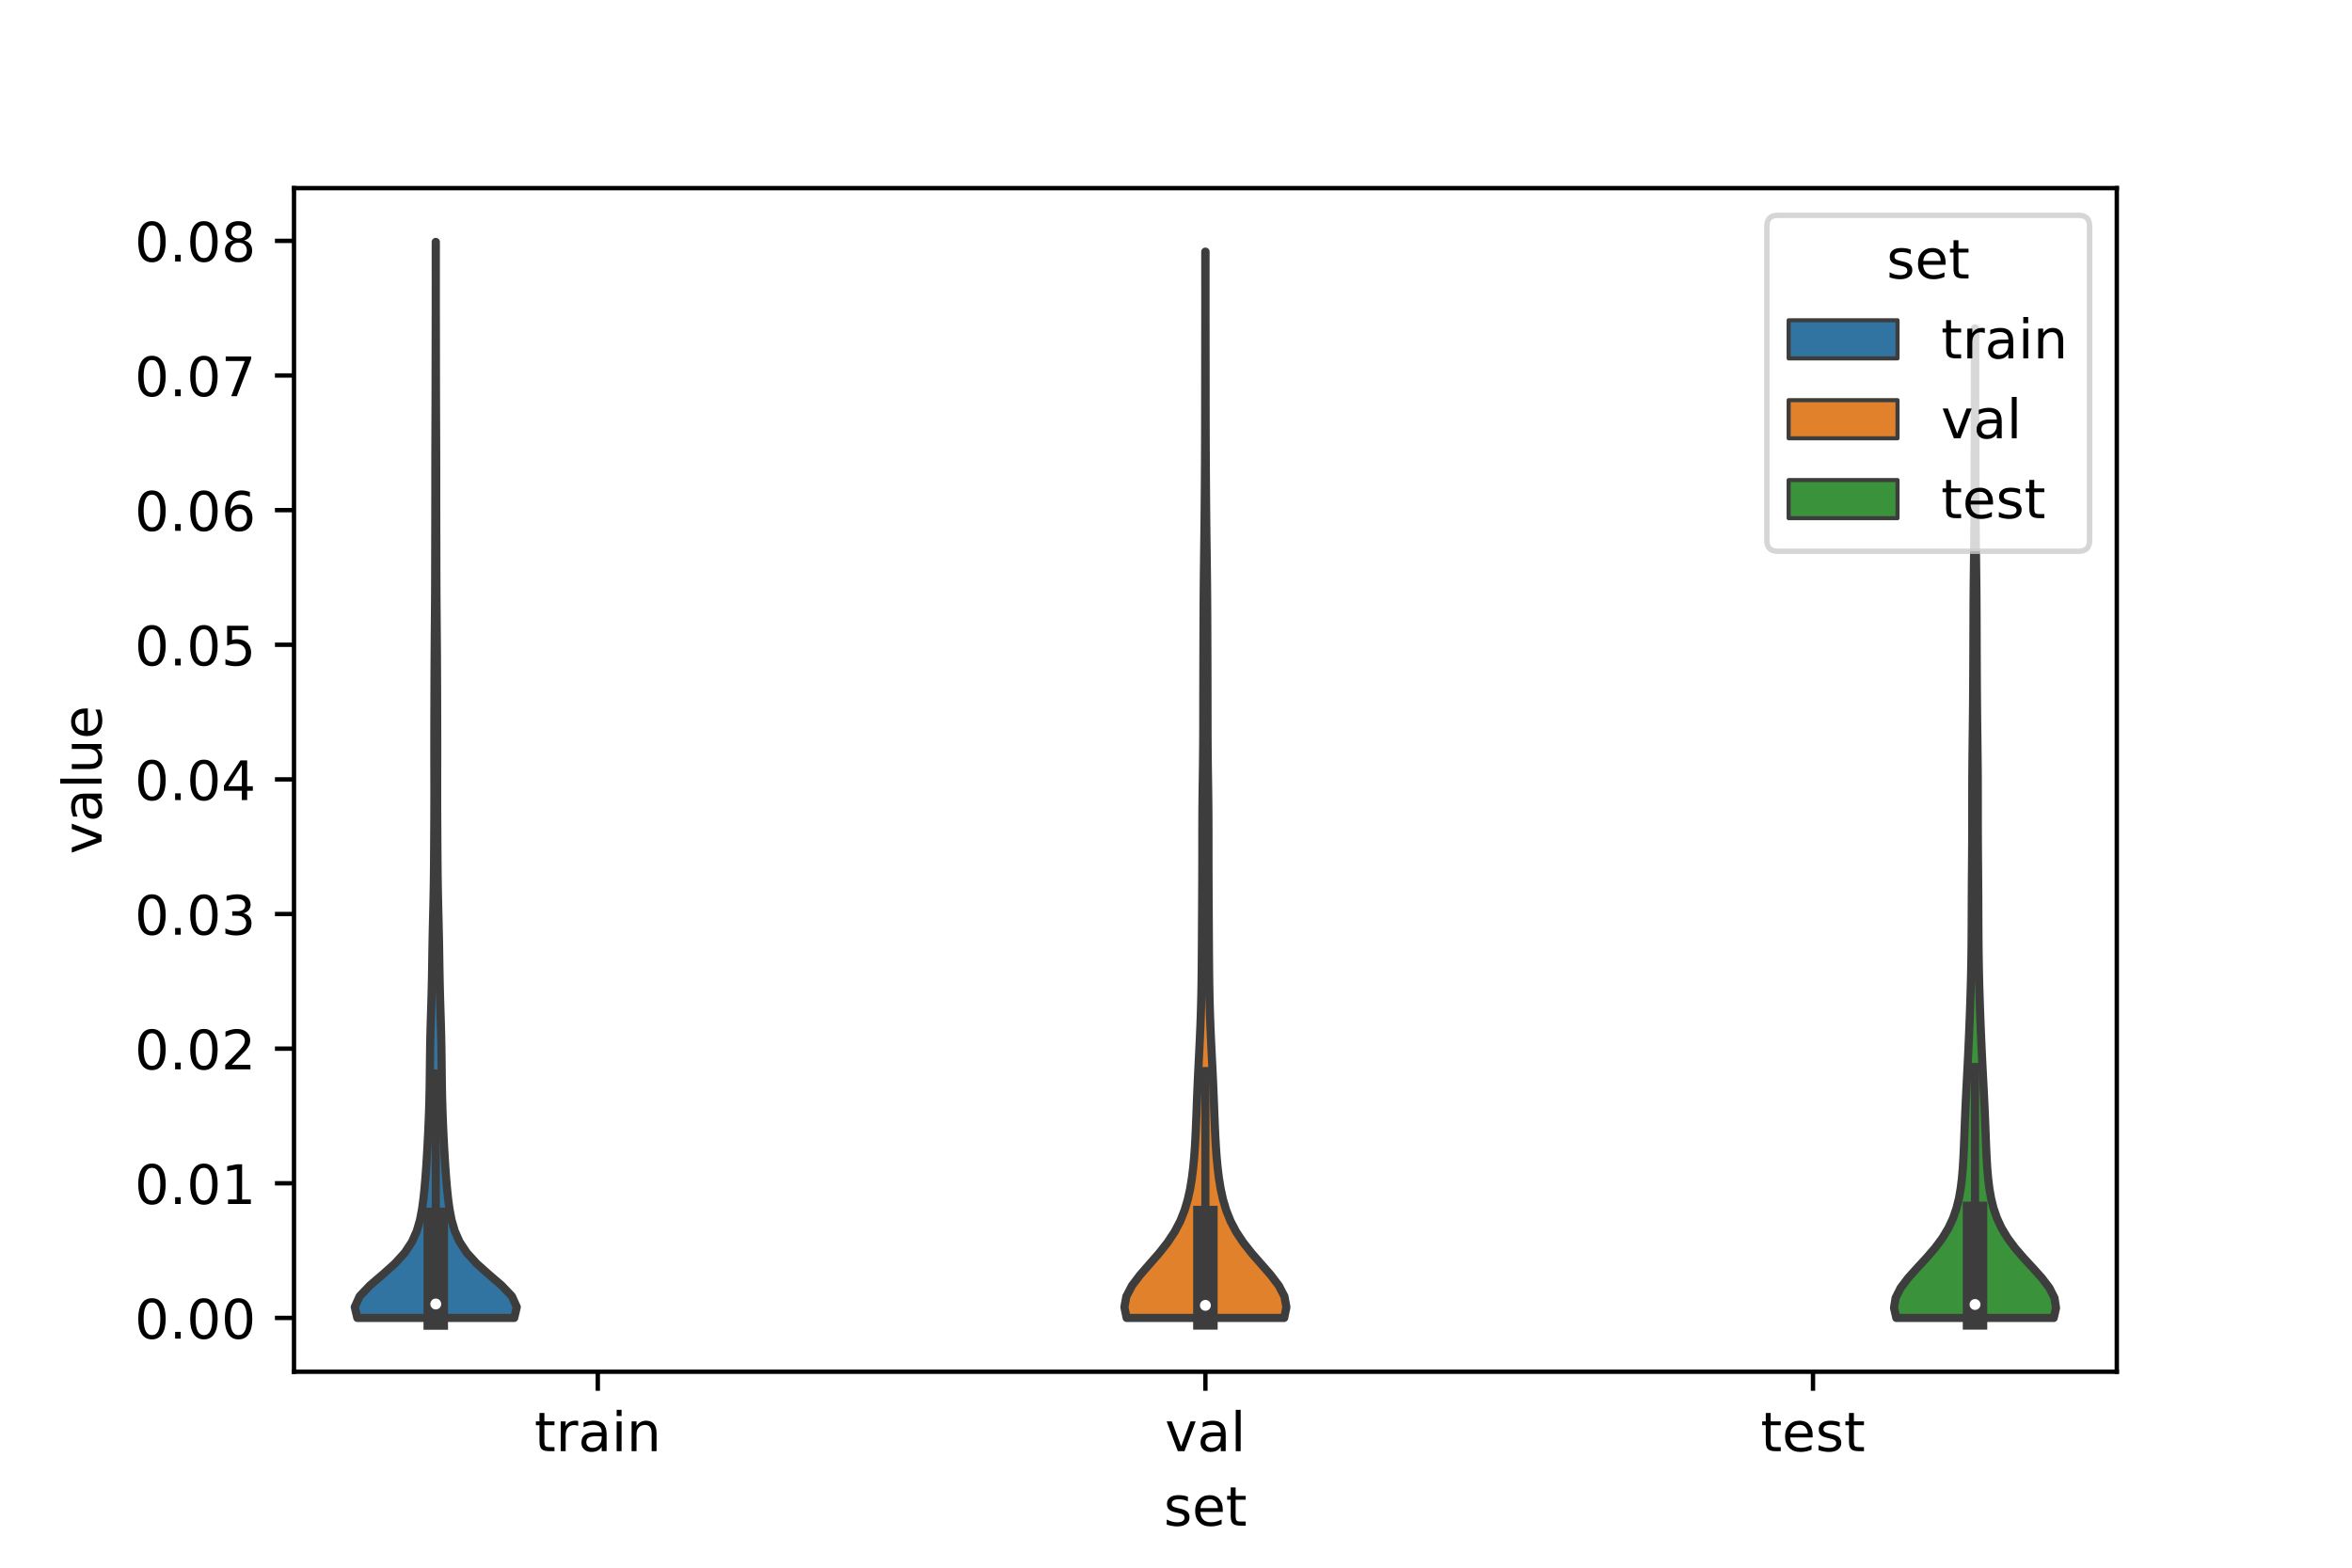 <?xml version="1.0" encoding="utf-8" standalone="no"?>
<!DOCTYPE svg PUBLIC "-//W3C//DTD SVG 1.1//EN"
  "http://www.w3.org/Graphics/SVG/1.1/DTD/svg11.dtd">
<!-- Created with matplotlib (https://matplotlib.org/) -->
<svg height="288pt" version="1.1" viewBox="0 0 432 288" width="432pt" xmlns="http://www.w3.org/2000/svg" xmlns:xlink="http://www.w3.org/1999/xlink">
 <defs>
  <style type="text/css">*{stroke-linecap:butt;stroke-linejoin:round;}</style>
 </defs>
 <g id="figure_1">
  <g id="patch_1">
   <path d="M 0 288 
L 432 288 
L 432 0 
L 0 0 
z
" style="fill:#ffffff;"/>
  </g>
  <g id="axes_1">
   <g id="patch_2">
    <path d="M 54 252 
L 388.8 252 
L 388.8 34.56 
L 54 34.56 
z
" style="fill:#ffffff;"/>
   </g>
   <g id="PolyCollection_1">
    <defs>
     <path d="M 94.444 -45.884 
L 65.636 -45.884 
L 65.16 -47.88 
L 66.063 -49.877 
L 67.97 -51.874 
L 70.302 -53.87 
L 72.532 -55.867 
L 74.349 -57.864 
L 75.668 -59.86 
L 76.555 -61.857 
L 77.134 -63.854 
L 77.517 -65.851 
L 77.786 -67.847 
L 77.991 -69.844 
L 78.157 -71.841 
L 78.3 -73.837 
L 78.425 -75.834 
L 78.538 -77.831 
L 78.639 -79.827 
L 78.729 -81.824 
L 78.804 -83.821 
L 78.863 -85.818 
L 78.906 -87.814 
L 78.936 -89.811 
L 78.958 -91.808 
L 78.981 -93.804 
L 79.01 -95.801 
L 79.051 -97.798 
L 79.103 -99.794 
L 79.163 -101.791 
L 79.225 -103.788 
L 79.282 -105.784 
L 79.328 -107.781 
L 79.365 -109.778 
L 79.395 -111.775 
L 79.426 -113.771 
L 79.462 -115.768 
L 79.506 -117.765 
L 79.553 -119.761 
L 79.601 -121.758 
L 79.644 -123.755 
L 79.679 -125.751 
L 79.705 -127.748 
L 79.724 -129.745 
L 79.738 -131.741 
L 79.75 -133.738 
L 79.762 -135.735 
L 79.773 -137.732 
L 79.781 -139.728 
L 79.785 -141.725 
L 79.784 -143.722 
L 79.781 -145.718 
L 79.777 -147.715 
L 79.775 -149.712 
L 79.776 -151.708 
L 79.779 -153.705 
L 79.783 -155.702 
L 79.789 -157.699 
L 79.795 -159.695 
L 79.802 -161.692 
L 79.81 -163.689 
L 79.819 -165.685 
L 79.83 -167.682 
L 79.843 -169.679 
L 79.859 -171.675 
L 79.876 -173.672 
L 79.893 -175.669 
L 79.908 -177.665 
L 79.919 -179.662 
L 79.927 -181.659 
L 79.931 -183.656 
L 79.935 -185.652 
L 79.94 -187.649 
L 79.945 -189.646 
L 79.951 -191.642 
L 79.955 -193.639 
L 79.958 -195.636 
L 79.959 -197.632 
L 79.959 -199.629 
L 79.96 -201.626 
L 79.963 -203.622 
L 79.969 -205.619 
L 79.975 -207.616 
L 79.983 -209.613 
L 79.991 -211.609 
L 79.997 -213.606 
L 80.003 -215.603 
L 80.008 -217.599 
L 80.011 -219.596 
L 80.015 -221.593 
L 80.018 -223.589 
L 80.021 -225.586 
L 80.025 -227.583 
L 80.029 -229.58 
L 80.031 -231.576 
L 80.033 -233.573 
L 80.034 -235.57 
L 80.034 -237.566 
L 80.033 -239.563 
L 80.032 -241.56 
L 80.032 -243.556 
L 80.048 -243.556 
L 80.048 -243.556 
L 80.048 -241.56 
L 80.047 -239.563 
L 80.046 -237.566 
L 80.046 -235.57 
L 80.047 -233.573 
L 80.049 -231.576 
L 80.051 -229.58 
L 80.055 -227.583 
L 80.059 -225.586 
L 80.062 -223.589 
L 80.065 -221.593 
L 80.069 -219.596 
L 80.072 -217.599 
L 80.077 -215.603 
L 80.083 -213.606 
L 80.089 -211.609 
L 80.097 -209.613 
L 80.105 -207.616 
L 80.111 -205.619 
L 80.117 -203.622 
L 80.12 -201.626 
L 80.121 -199.629 
L 80.121 -197.632 
L 80.122 -195.636 
L 80.125 -193.639 
L 80.129 -191.642 
L 80.135 -189.646 
L 80.14 -187.649 
L 80.145 -185.652 
L 80.149 -183.656 
L 80.153 -181.659 
L 80.161 -179.662 
L 80.172 -177.665 
L 80.187 -175.669 
L 80.204 -173.672 
L 80.221 -171.675 
L 80.237 -169.679 
L 80.25 -167.682 
L 80.261 -165.685 
L 80.27 -163.689 
L 80.278 -161.692 
L 80.285 -159.695 
L 80.291 -157.699 
L 80.297 -155.702 
L 80.301 -153.705 
L 80.304 -151.708 
L 80.305 -149.712 
L 80.303 -147.715 
L 80.299 -145.718 
L 80.296 -143.722 
L 80.295 -141.725 
L 80.299 -139.728 
L 80.307 -137.732 
L 80.318 -135.735 
L 80.33 -133.738 
L 80.342 -131.741 
L 80.356 -129.745 
L 80.375 -127.748 
L 80.401 -125.751 
L 80.436 -123.755 
L 80.479 -121.758 
L 80.527 -119.761 
L 80.574 -117.765 
L 80.618 -115.768 
L 80.654 -113.771 
L 80.685 -111.775 
L 80.715 -109.778 
L 80.752 -107.781 
L 80.798 -105.784 
L 80.855 -103.788 
L 80.917 -101.791 
L 80.977 -99.794 
L 81.029 -97.798 
L 81.07 -95.801 
L 81.099 -93.804 
L 81.122 -91.808 
L 81.144 -89.811 
L 81.174 -87.814 
L 81.217 -85.818 
L 81.276 -83.821 
L 81.351 -81.824 
L 81.441 -79.827 
L 81.542 -77.831 
L 81.655 -75.834 
L 81.78 -73.837 
L 81.923 -71.841 
L 82.089 -69.844 
L 82.294 -67.847 
L 82.563 -65.851 
L 82.946 -63.854 
L 83.525 -61.857 
L 84.412 -59.86 
L 85.731 -57.864 
L 87.548 -55.867 
L 89.778 -53.87 
L 92.11 -51.874 
L 94.017 -49.877 
L 94.92 -47.88 
L 94.444 -45.884 
z
" id="m944480100f" style="stroke:#3d3d3d;stroke-width:1.5;"/>
    </defs>
    <g clip-path="url(#p3439fac07f)">
     <use style="fill:#3274a1;stroke:#3d3d3d;stroke-width:1.5;" x="0" xlink:href="#m944480100f" y="288"/>
    </g>
   </g>
   <g id="PolyCollection_2">
    <defs>
     <path d="M 235.866 -45.884 
L 206.934 -45.884 
L 206.52 -47.862 
L 206.883 -49.841 
L 207.918 -51.82 
L 209.422 -53.798 
L 211.151 -55.777 
L 212.881 -57.755 
L 214.445 -59.734 
L 215.756 -61.713 
L 216.793 -63.691 
L 217.582 -65.67 
L 218.168 -67.648 
L 218.602 -69.627 
L 218.925 -71.606 
L 219.166 -73.584 
L 219.348 -75.563 
L 219.487 -77.541 
L 219.594 -79.52 
L 219.682 -81.499 
L 219.76 -83.477 
L 219.836 -85.456 
L 219.915 -87.434 
L 220.002 -89.413 
L 220.095 -91.392 
L 220.193 -93.37 
L 220.292 -95.349 
L 220.386 -97.327 
L 220.472 -99.306 
L 220.546 -101.285 
L 220.607 -103.263 
L 220.654 -105.242 
L 220.69 -107.22 
L 220.716 -109.199 
L 220.735 -111.178 
L 220.75 -113.156 
L 220.762 -115.135 
L 220.773 -117.114 
L 220.784 -119.092 
L 220.795 -121.071 
L 220.807 -123.049 
L 220.817 -125.028 
L 220.826 -127.007 
L 220.832 -128.985 
L 220.835 -130.964 
L 220.835 -132.942 
L 220.836 -134.921 
L 220.841 -136.9 
L 220.851 -138.878 
L 220.869 -140.857 
L 220.893 -142.835 
L 220.921 -144.814 
L 220.949 -146.793 
L 220.973 -148.771 
L 220.991 -150.75 
L 221.003 -152.728 
L 221.009 -154.707 
L 221.011 -156.686 
L 221.013 -158.664 
L 221.016 -160.643 
L 221.02 -162.621 
L 221.026 -164.6 
L 221.032 -166.579 
L 221.038 -168.557 
L 221.045 -170.536 
L 221.051 -172.514 
L 221.059 -174.493 
L 221.069 -176.472 
L 221.083 -178.45 
L 221.099 -180.429 
L 221.12 -182.407 
L 221.144 -184.386 
L 221.169 -186.365 
L 221.195 -188.343 
L 221.22 -190.322 
L 221.243 -192.3 
L 221.263 -194.279 
L 221.281 -196.258 
L 221.297 -198.236 
L 221.31 -200.215 
L 221.322 -202.194 
L 221.333 -204.172 
L 221.342 -206.151 
L 221.348 -208.129 
L 221.353 -210.108 
L 221.357 -212.087 
L 221.359 -214.065 
L 221.361 -216.044 
L 221.362 -218.022 
L 221.364 -220.001 
L 221.367 -221.98 
L 221.37 -223.958 
L 221.373 -225.937 
L 221.375 -227.915 
L 221.378 -229.894 
L 221.379 -231.873 
L 221.379 -233.851 
L 221.378 -235.83 
L 221.378 -237.808 
L 221.377 -239.787 
L 221.377 -241.766 
L 221.423 -241.766 
L 221.423 -241.766 
L 221.423 -239.787 
L 221.422 -237.808 
L 221.422 -235.83 
L 221.421 -233.851 
L 221.421 -231.873 
L 221.422 -229.894 
L 221.425 -227.915 
L 221.427 -225.937 
L 221.43 -223.958 
L 221.433 -221.98 
L 221.436 -220.001 
L 221.438 -218.022 
L 221.439 -216.044 
L 221.441 -214.065 
L 221.443 -212.087 
L 221.447 -210.108 
L 221.452 -208.129 
L 221.458 -206.151 
L 221.467 -204.172 
L 221.478 -202.194 
L 221.49 -200.215 
L 221.503 -198.236 
L 221.519 -196.258 
L 221.537 -194.279 
L 221.557 -192.3 
L 221.58 -190.322 
L 221.605 -188.343 
L 221.631 -186.365 
L 221.656 -184.386 
L 221.68 -182.407 
L 221.701 -180.429 
L 221.717 -178.45 
L 221.731 -176.472 
L 221.741 -174.493 
L 221.749 -172.514 
L 221.755 -170.536 
L 221.762 -168.557 
L 221.768 -166.579 
L 221.774 -164.6 
L 221.78 -162.621 
L 221.784 -160.643 
L 221.787 -158.664 
L 221.789 -156.686 
L 221.791 -154.707 
L 221.797 -152.728 
L 221.809 -150.75 
L 221.827 -148.771 
L 221.851 -146.793 
L 221.879 -144.814 
L 221.907 -142.835 
L 221.931 -140.857 
L 221.949 -138.878 
L 221.959 -136.9 
L 221.964 -134.921 
L 221.965 -132.942 
L 221.965 -130.964 
L 221.968 -128.985 
L 221.974 -127.007 
L 221.983 -125.028 
L 221.993 -123.049 
L 222.005 -121.071 
L 222.016 -119.092 
L 222.027 -117.114 
L 222.038 -115.135 
L 222.05 -113.156 
L 222.065 -111.178 
L 222.084 -109.199 
L 222.11 -107.22 
L 222.146 -105.242 
L 222.193 -103.263 
L 222.254 -101.285 
L 222.328 -99.306 
L 222.414 -97.327 
L 222.508 -95.349 
L 222.607 -93.37 
L 222.705 -91.392 
L 222.798 -89.413 
L 222.885 -87.434 
L 222.964 -85.456 
L 223.04 -83.477 
L 223.118 -81.499 
L 223.206 -79.52 
L 223.313 -77.541 
L 223.452 -75.563 
L 223.634 -73.584 
L 223.875 -71.606 
L 224.198 -69.627 
L 224.632 -67.648 
L 225.218 -65.67 
L 226.007 -63.691 
L 227.044 -61.713 
L 228.355 -59.734 
L 229.919 -57.755 
L 231.649 -55.777 
L 233.378 -53.798 
L 234.882 -51.82 
L 235.917 -49.841 
L 236.28 -47.862 
L 235.866 -45.884 
z
" id="m61daa1baa4" style="stroke:#3d3d3d;stroke-width:1.5;"/>
    </defs>
    <g clip-path="url(#p3439fac07f)">
     <use style="fill:#e1812c;stroke:#3d3d3d;stroke-width:1.5;" x="0" xlink:href="#m61daa1baa4" y="288"/>
    </g>
   </g>
   <g id="PolyCollection_3">
    <defs>
     <path d="M 377.214 -45.884 
L 348.306 -45.884 
L 347.88 -47.72 
L 348.17 -49.556 
L 349.095 -51.392 
L 350.487 -53.229 
L 352.136 -55.065 
L 353.834 -56.901 
L 355.418 -58.737 
L 356.785 -60.574 
L 357.891 -62.41 
L 358.743 -64.246 
L 359.372 -66.082 
L 359.823 -67.919 
L 360.14 -69.755 
L 360.361 -71.591 
L 360.517 -73.427 
L 360.628 -75.264 
L 360.714 -77.1 
L 360.786 -78.936 
L 360.854 -80.772 
L 360.926 -82.609 
L 361.006 -84.445 
L 361.092 -86.281 
L 361.185 -88.117 
L 361.281 -89.954 
L 361.376 -91.79 
L 361.467 -93.626 
L 361.554 -95.462 
L 361.636 -97.298 
L 361.713 -99.135 
L 361.785 -100.971 
L 361.852 -102.807 
L 361.914 -104.643 
L 361.97 -106.48 
L 362.018 -108.316 
L 362.058 -110.152 
L 362.089 -111.988 
L 362.113 -113.825 
L 362.129 -115.661 
L 362.141 -117.497 
L 362.149 -119.333 
L 362.156 -121.17 
L 362.164 -123.006 
L 362.175 -124.842 
L 362.187 -126.678 
L 362.202 -128.515 
L 362.217 -130.351 
L 362.23 -132.187 
L 362.24 -134.023 
L 362.247 -135.86 
L 362.249 -137.696 
L 362.249 -139.532 
L 362.249 -141.368 
L 362.252 -143.205 
L 362.258 -145.041 
L 362.27 -146.877 
L 362.287 -148.713 
L 362.308 -150.55 
L 362.33 -152.386 
L 362.353 -154.222 
L 362.374 -156.058 
L 362.392 -157.894 
L 362.408 -159.731 
L 362.421 -161.567 
L 362.432 -163.403 
L 362.442 -165.239 
L 362.45 -167.076 
L 362.458 -168.912 
L 362.464 -170.748 
L 362.47 -172.584 
L 362.477 -174.421 
L 362.486 -176.257 
L 362.497 -178.093 
L 362.512 -179.929 
L 362.531 -181.766 
L 362.553 -183.602 
L 362.577 -185.438 
L 362.601 -187.274 
L 362.623 -189.111 
L 362.641 -190.947 
L 362.655 -192.783 
L 362.666 -194.619 
L 362.673 -196.456 
L 362.678 -198.292 
L 362.683 -200.128 
L 362.687 -201.964 
L 362.692 -203.801 
L 362.697 -205.637 
L 362.703 -207.473 
L 362.708 -209.309 
L 362.713 -211.146 
L 362.716 -212.982 
L 362.718 -214.818 
L 362.719 -216.654 
L 362.719 -218.49 
L 362.719 -220.327 
L 362.719 -222.163 
L 362.72 -223.999 
L 362.722 -225.835 
L 362.725 -227.672 
L 362.795 -227.672 
L 362.795 -227.672 
L 362.798 -225.835 
L 362.8 -223.999 
L 362.801 -222.163 
L 362.801 -220.327 
L 362.801 -218.49 
L 362.801 -216.654 
L 362.802 -214.818 
L 362.804 -212.982 
L 362.807 -211.146 
L 362.812 -209.309 
L 362.817 -207.473 
L 362.823 -205.637 
L 362.828 -203.801 
L 362.833 -201.964 
L 362.837 -200.128 
L 362.842 -198.292 
L 362.847 -196.456 
L 362.854 -194.619 
L 362.865 -192.783 
L 362.879 -190.947 
L 362.897 -189.111 
L 362.919 -187.274 
L 362.943 -185.438 
L 362.967 -183.602 
L 362.989 -181.766 
L 363.008 -179.929 
L 363.023 -178.093 
L 363.034 -176.257 
L 363.043 -174.421 
L 363.05 -172.584 
L 363.056 -170.748 
L 363.062 -168.912 
L 363.07 -167.076 
L 363.078 -165.239 
L 363.088 -163.403 
L 363.099 -161.567 
L 363.112 -159.731 
L 363.128 -157.894 
L 363.146 -156.058 
L 363.167 -154.222 
L 363.19 -152.386 
L 363.212 -150.55 
L 363.233 -148.713 
L 363.25 -146.877 
L 363.262 -145.041 
L 363.268 -143.205 
L 363.271 -141.368 
L 363.271 -139.532 
L 363.271 -137.696 
L 363.273 -135.86 
L 363.28 -134.023 
L 363.29 -132.187 
L 363.303 -130.351 
L 363.318 -128.515 
L 363.333 -126.678 
L 363.345 -124.842 
L 363.356 -123.006 
L 363.364 -121.17 
L 363.371 -119.333 
L 363.379 -117.497 
L 363.391 -115.661 
L 363.407 -113.825 
L 363.431 -111.988 
L 363.462 -110.152 
L 363.502 -108.316 
L 363.55 -106.48 
L 363.606 -104.643 
L 363.668 -102.807 
L 363.735 -100.971 
L 363.807 -99.135 
L 363.884 -97.298 
L 363.966 -95.462 
L 364.053 -93.626 
L 364.144 -91.79 
L 364.239 -89.954 
L 364.335 -88.117 
L 364.428 -86.281 
L 364.514 -84.445 
L 364.594 -82.609 
L 364.666 -80.772 
L 364.734 -78.936 
L 364.806 -77.1 
L 364.892 -75.264 
L 365.003 -73.427 
L 365.159 -71.591 
L 365.38 -69.755 
L 365.697 -67.919 
L 366.148 -66.082 
L 366.777 -64.246 
L 367.629 -62.41 
L 368.735 -60.574 
L 370.102 -58.737 
L 371.686 -56.901 
L 373.384 -55.065 
L 375.033 -53.229 
L 376.425 -51.392 
L 377.35 -49.556 
L 377.64 -47.72 
L 377.214 -45.884 
z
" id="ma0e33dfa89" style="stroke:#3d3d3d;stroke-width:1.5;"/>
    </defs>
    <g clip-path="url(#p3439fac07f)">
     <use style="fill:#3a923a;stroke:#3d3d3d;stroke-width:1.5;" x="0" xlink:href="#ma0e33dfa89" y="288"/>
    </g>
   </g>
   <g id="patch_3">
    <path clip-path="url(#p3439fac07f)" d="M 109.8 242.117 
L 109.8 242.117 
L 109.8 242.117 
L 109.8 242.117 
z
" style="fill:#3274a1;stroke:#3d3d3d;stroke-linejoin:miter;stroke-width:0.75;"/>
   </g>
   <g id="patch_4">
    <path clip-path="url(#p3439fac07f)" d="M 109.8 242.117 
L 109.8 242.117 
L 109.8 242.117 
L 109.8 242.117 
z
" style="fill:#e1812c;stroke:#3d3d3d;stroke-linejoin:miter;stroke-width:0.75;"/>
   </g>
   <g id="patch_5">
    <path clip-path="url(#p3439fac07f)" d="M 109.8 242.117 
L 109.8 242.117 
L 109.8 242.117 
L 109.8 242.117 
z
" style="fill:#3a923a;stroke:#3d3d3d;stroke-linejoin:miter;stroke-width:0.75;"/>
   </g>
   <g id="matplotlib.axis_1">
    <g id="xtick_1">
     <g id="line2d_1">
      <defs>
       <path d="M 0 0 
L 0 3.5 
" id="m95801ce8d3" style="stroke:#000000;stroke-width:0.8;"/>
      </defs>
      <g>
       <use style="stroke:#000000;stroke-width:0.8;" x="109.8" xlink:href="#m95801ce8d3" y="252"/>
      </g>
     </g>
     <g id="text_1">
      <!-- train -->
      <g transform="translate(98.162 266.598)scale(0.1 -0.1)">
       <defs>
        <path d="M 18.312 70.219 
L 18.312 54.688 
L 36.812 54.688 
L 36.812 47.703 
L 18.312 47.703 
L 18.312 18.016 
Q 18.312 11.328 20.141 9.422 
Q 21.969 7.516 27.594 7.516 
L 36.812 7.516 
L 36.812 0 
L 27.594 0 
Q 17.188 0 13.234 3.875 
Q 9.281 7.766 9.281 18.016 
L 9.281 47.703 
L 2.688 47.703 
L 2.688 54.688 
L 9.281 54.688 
L 9.281 70.219 
z
" id="DejaVuSans-116"/>
        <path d="M 41.109 46.297 
Q 39.594 47.172 37.812 47.578 
Q 36.031 48 33.891 48 
Q 26.266 48 22.188 43.047 
Q 18.109 38.094 18.109 28.812 
L 18.109 0 
L 9.078 0 
L 9.078 54.688 
L 18.109 54.688 
L 18.109 46.188 
Q 20.953 51.172 25.484 53.578 
Q 30.031 56 36.531 56 
Q 37.453 56 38.578 55.875 
Q 39.703 55.766 41.062 55.516 
z
" id="DejaVuSans-114"/>
        <path d="M 34.281 27.484 
Q 23.391 27.484 19.188 25 
Q 14.984 22.516 14.984 16.5 
Q 14.984 11.719 18.141 8.906 
Q 21.297 6.109 26.703 6.109 
Q 34.188 6.109 38.703 11.406 
Q 43.219 16.703 43.219 25.484 
L 43.219 27.484 
z
M 52.203 31.203 
L 52.203 0 
L 43.219 0 
L 43.219 8.297 
Q 40.141 3.328 35.547 0.953 
Q 30.953 -1.422 24.312 -1.422 
Q 15.922 -1.422 10.953 3.297 
Q 6 8.016 6 15.922 
Q 6 25.141 12.172 29.828 
Q 18.359 34.516 30.609 34.516 
L 43.219 34.516 
L 43.219 35.406 
Q 43.219 41.609 39.141 45 
Q 35.062 48.391 27.688 48.391 
Q 23 48.391 18.547 47.266 
Q 14.109 46.141 10.016 43.891 
L 10.016 52.203 
Q 14.938 54.109 19.578 55.047 
Q 24.219 56 28.609 56 
Q 40.484 56 46.344 49.844 
Q 52.203 43.703 52.203 31.203 
z
" id="DejaVuSans-97"/>
        <path d="M 9.422 54.688 
L 18.406 54.688 
L 18.406 0 
L 9.422 0 
z
M 9.422 75.984 
L 18.406 75.984 
L 18.406 64.594 
L 9.422 64.594 
z
" id="DejaVuSans-105"/>
        <path d="M 54.891 33.016 
L 54.891 0 
L 45.906 0 
L 45.906 32.719 
Q 45.906 40.484 42.875 44.328 
Q 39.844 48.188 33.797 48.188 
Q 26.516 48.188 22.312 43.547 
Q 18.109 38.922 18.109 30.906 
L 18.109 0 
L 9.078 0 
L 9.078 54.688 
L 18.109 54.688 
L 18.109 46.188 
Q 21.344 51.125 25.703 53.562 
Q 30.078 56 35.797 56 
Q 45.219 56 50.047 50.172 
Q 54.891 44.344 54.891 33.016 
z
" id="DejaVuSans-110"/>
       </defs>
       <use xlink:href="#DejaVuSans-116"/>
       <use x="39.209" xlink:href="#DejaVuSans-114"/>
       <use x="80.322" xlink:href="#DejaVuSans-97"/>
       <use x="141.602" xlink:href="#DejaVuSans-105"/>
       <use x="169.385" xlink:href="#DejaVuSans-110"/>
      </g>
     </g>
    </g>
    <g id="xtick_2">
     <g id="line2d_2">
      <g>
       <use style="stroke:#000000;stroke-width:0.8;" x="221.4" xlink:href="#m95801ce8d3" y="252"/>
      </g>
     </g>
     <g id="text_2">
      <!-- val -->
      <g transform="translate(213.988 266.598)scale(0.1 -0.1)">
       <defs>
        <path d="M 2.984 54.688 
L 12.5 54.688 
L 29.594 8.797 
L 46.688 54.688 
L 56.203 54.688 
L 35.688 0 
L 23.484 0 
z
" id="DejaVuSans-118"/>
        <path d="M 9.422 75.984 
L 18.406 75.984 
L 18.406 0 
L 9.422 0 
z
" id="DejaVuSans-108"/>
       </defs>
       <use xlink:href="#DejaVuSans-118"/>
       <use x="59.18" xlink:href="#DejaVuSans-97"/>
       <use x="120.459" xlink:href="#DejaVuSans-108"/>
      </g>
     </g>
    </g>
    <g id="xtick_3">
     <g id="line2d_3">
      <g>
       <use style="stroke:#000000;stroke-width:0.8;" x="333" xlink:href="#m95801ce8d3" y="252"/>
      </g>
     </g>
     <g id="text_3">
      <!-- test -->
      <g transform="translate(323.398 266.598)scale(0.1 -0.1)">
       <defs>
        <path d="M 56.203 29.594 
L 56.203 25.203 
L 14.891 25.203 
Q 15.484 15.922 20.484 11.062 
Q 25.484 6.203 34.422 6.203 
Q 39.594 6.203 44.453 7.469 
Q 49.312 8.734 54.109 11.281 
L 54.109 2.781 
Q 49.266 0.734 44.188 -0.344 
Q 39.109 -1.422 33.891 -1.422 
Q 20.797 -1.422 13.156 6.188 
Q 5.516 13.812 5.516 26.812 
Q 5.516 40.234 12.766 48.109 
Q 20.016 56 32.328 56 
Q 43.359 56 49.781 48.891 
Q 56.203 41.797 56.203 29.594 
z
M 47.219 32.234 
Q 47.125 39.594 43.094 43.984 
Q 39.062 48.391 32.422 48.391 
Q 24.906 48.391 20.391 44.141 
Q 15.875 39.891 15.188 32.172 
z
" id="DejaVuSans-101"/>
        <path d="M 44.281 53.078 
L 44.281 44.578 
Q 40.484 46.531 36.375 47.5 
Q 32.281 48.484 27.875 48.484 
Q 21.188 48.484 17.844 46.438 
Q 14.5 44.391 14.5 40.281 
Q 14.5 37.156 16.891 35.375 
Q 19.281 33.594 26.516 31.984 
L 29.594 31.297 
Q 39.156 29.25 43.188 25.516 
Q 47.219 21.781 47.219 15.094 
Q 47.219 7.469 41.188 3.016 
Q 35.156 -1.422 24.609 -1.422 
Q 20.219 -1.422 15.453 -0.562 
Q 10.688 0.297 5.422 2 
L 5.422 11.281 
Q 10.406 8.688 15.234 7.391 
Q 20.062 6.109 24.812 6.109 
Q 31.156 6.109 34.562 8.281 
Q 37.984 10.453 37.984 14.406 
Q 37.984 18.062 35.516 20.016 
Q 33.062 21.969 24.703 23.781 
L 21.578 24.516 
Q 13.234 26.266 9.516 29.906 
Q 5.812 33.547 5.812 39.891 
Q 5.812 47.609 11.281 51.797 
Q 16.75 56 26.812 56 
Q 31.781 56 36.172 55.266 
Q 40.578 54.547 44.281 53.078 
z
" id="DejaVuSans-115"/>
       </defs>
       <use xlink:href="#DejaVuSans-116"/>
       <use x="39.209" xlink:href="#DejaVuSans-101"/>
       <use x="100.732" xlink:href="#DejaVuSans-115"/>
       <use x="152.832" xlink:href="#DejaVuSans-116"/>
      </g>
     </g>
    </g>
    <g id="text_4">
     <!-- set -->
     <g transform="translate(213.759 280.277)scale(0.1 -0.1)">
      <use xlink:href="#DejaVuSans-115"/>
      <use x="52.1" xlink:href="#DejaVuSans-101"/>
      <use x="113.623" xlink:href="#DejaVuSans-116"/>
     </g>
    </g>
   </g>
   <g id="matplotlib.axis_2">
    <g id="ytick_1">
     <g id="line2d_4">
      <defs>
       <path d="M 0 0 
L -3.5 0 
" id="m96139520a5" style="stroke:#000000;stroke-width:0.8;"/>
      </defs>
      <g>
       <use style="stroke:#000000;stroke-width:0.8;" x="54" xlink:href="#m96139520a5" y="242.117"/>
      </g>
     </g>
     <g id="text_5">
      <!-- 0.00 -->
      <g transform="translate(24.734 245.916)scale(0.1 -0.1)">
       <defs>
        <path d="M 31.781 66.406 
Q 24.172 66.406 20.328 58.906 
Q 16.5 51.422 16.5 36.375 
Q 16.5 21.391 20.328 13.891 
Q 24.172 6.391 31.781 6.391 
Q 39.453 6.391 43.281 13.891 
Q 47.125 21.391 47.125 36.375 
Q 47.125 51.422 43.281 58.906 
Q 39.453 66.406 31.781 66.406 
z
M 31.781 74.219 
Q 44.047 74.219 50.516 64.516 
Q 56.984 54.828 56.984 36.375 
Q 56.984 17.969 50.516 8.266 
Q 44.047 -1.422 31.781 -1.422 
Q 19.531 -1.422 13.062 8.266 
Q 6.594 17.969 6.594 36.375 
Q 6.594 54.828 13.062 64.516 
Q 19.531 74.219 31.781 74.219 
z
" id="DejaVuSans-48"/>
        <path d="M 10.688 12.406 
L 21 12.406 
L 21 0 
L 10.688 0 
z
" id="DejaVuSans-46"/>
       </defs>
       <use xlink:href="#DejaVuSans-48"/>
       <use x="63.623" xlink:href="#DejaVuSans-46"/>
       <use x="95.41" xlink:href="#DejaVuSans-48"/>
       <use x="159.033" xlink:href="#DejaVuSans-48"/>
      </g>
     </g>
    </g>
    <g id="ytick_2">
     <g id="line2d_5">
      <g>
       <use style="stroke:#000000;stroke-width:0.8;" x="54" xlink:href="#m96139520a5" y="217.383"/>
      </g>
     </g>
     <g id="text_6">
      <!-- 0.01 -->
      <g transform="translate(24.734 221.183)scale(0.1 -0.1)">
       <defs>
        <path d="M 12.406 8.297 
L 28.516 8.297 
L 28.516 63.922 
L 10.984 60.406 
L 10.984 69.391 
L 28.422 72.906 
L 38.281 72.906 
L 38.281 8.297 
L 54.391 8.297 
L 54.391 0 
L 12.406 0 
z
" id="DejaVuSans-49"/>
       </defs>
       <use xlink:href="#DejaVuSans-48"/>
       <use x="63.623" xlink:href="#DejaVuSans-46"/>
       <use x="95.41" xlink:href="#DejaVuSans-48"/>
       <use x="159.033" xlink:href="#DejaVuSans-49"/>
      </g>
     </g>
    </g>
    <g id="ytick_3">
     <g id="line2d_6">
      <g>
       <use style="stroke:#000000;stroke-width:0.8;" x="54" xlink:href="#m96139520a5" y="192.65"/>
      </g>
     </g>
     <g id="text_7">
      <!-- 0.02 -->
      <g transform="translate(24.734 196.449)scale(0.1 -0.1)">
       <defs>
        <path d="M 19.188 8.297 
L 53.609 8.297 
L 53.609 0 
L 7.328 0 
L 7.328 8.297 
Q 12.938 14.109 22.625 23.891 
Q 32.328 33.688 34.812 36.531 
Q 39.547 41.844 41.422 45.531 
Q 43.312 49.219 43.312 52.781 
Q 43.312 58.594 39.234 62.25 
Q 35.156 65.922 28.609 65.922 
Q 23.969 65.922 18.812 64.312 
Q 13.672 62.703 7.812 59.422 
L 7.812 69.391 
Q 13.766 71.781 18.938 73 
Q 24.125 74.219 28.422 74.219 
Q 39.75 74.219 46.484 68.547 
Q 53.219 62.891 53.219 53.422 
Q 53.219 48.922 51.531 44.891 
Q 49.859 40.875 45.406 35.406 
Q 44.188 33.984 37.641 27.219 
Q 31.109 20.453 19.188 8.297 
z
" id="DejaVuSans-50"/>
       </defs>
       <use xlink:href="#DejaVuSans-48"/>
       <use x="63.623" xlink:href="#DejaVuSans-46"/>
       <use x="95.41" xlink:href="#DejaVuSans-48"/>
       <use x="159.033" xlink:href="#DejaVuSans-50"/>
      </g>
     </g>
    </g>
    <g id="ytick_4">
     <g id="line2d_7">
      <g>
       <use style="stroke:#000000;stroke-width:0.8;" x="54" xlink:href="#m96139520a5" y="167.916"/>
      </g>
     </g>
     <g id="text_8">
      <!-- 0.03 -->
      <g transform="translate(24.734 171.716)scale(0.1 -0.1)">
       <defs>
        <path d="M 40.578 39.312 
Q 47.656 37.797 51.625 33 
Q 55.609 28.219 55.609 21.188 
Q 55.609 10.406 48.188 4.484 
Q 40.766 -1.422 27.094 -1.422 
Q 22.516 -1.422 17.656 -0.516 
Q 12.797 0.391 7.625 2.203 
L 7.625 11.719 
Q 11.719 9.328 16.594 8.109 
Q 21.484 6.891 26.812 6.891 
Q 36.078 6.891 40.938 10.547 
Q 45.797 14.203 45.797 21.188 
Q 45.797 27.641 41.281 31.266 
Q 36.766 34.906 28.719 34.906 
L 20.219 34.906 
L 20.219 43.016 
L 29.109 43.016 
Q 36.375 43.016 40.234 45.922 
Q 44.094 48.828 44.094 54.297 
Q 44.094 59.906 40.109 62.906 
Q 36.141 65.922 28.719 65.922 
Q 24.656 65.922 20.016 65.031 
Q 15.375 64.156 9.812 62.312 
L 9.812 71.094 
Q 15.438 72.656 20.344 73.438 
Q 25.25 74.219 29.594 74.219 
Q 40.828 74.219 47.359 69.109 
Q 53.906 64.016 53.906 55.328 
Q 53.906 49.266 50.438 45.094 
Q 46.969 40.922 40.578 39.312 
z
" id="DejaVuSans-51"/>
       </defs>
       <use xlink:href="#DejaVuSans-48"/>
       <use x="63.623" xlink:href="#DejaVuSans-46"/>
       <use x="95.41" xlink:href="#DejaVuSans-48"/>
       <use x="159.033" xlink:href="#DejaVuSans-51"/>
      </g>
     </g>
    </g>
    <g id="ytick_5">
     <g id="line2d_8">
      <g>
       <use style="stroke:#000000;stroke-width:0.8;" x="54" xlink:href="#m96139520a5" y="143.183"/>
      </g>
     </g>
     <g id="text_9">
      <!-- 0.04 -->
      <g transform="translate(24.734 146.982)scale(0.1 -0.1)">
       <defs>
        <path d="M 37.797 64.312 
L 12.891 25.391 
L 37.797 25.391 
z
M 35.203 72.906 
L 47.609 72.906 
L 47.609 25.391 
L 58.016 25.391 
L 58.016 17.188 
L 47.609 17.188 
L 47.609 0 
L 37.797 0 
L 37.797 17.188 
L 4.891 17.188 
L 4.891 26.703 
z
" id="DejaVuSans-52"/>
       </defs>
       <use xlink:href="#DejaVuSans-48"/>
       <use x="63.623" xlink:href="#DejaVuSans-46"/>
       <use x="95.41" xlink:href="#DejaVuSans-48"/>
       <use x="159.033" xlink:href="#DejaVuSans-52"/>
      </g>
     </g>
    </g>
    <g id="ytick_6">
     <g id="line2d_9">
      <g>
       <use style="stroke:#000000;stroke-width:0.8;" x="54" xlink:href="#m96139520a5" y="118.449"/>
      </g>
     </g>
     <g id="text_10">
      <!-- 0.05 -->
      <g transform="translate(24.734 122.249)scale(0.1 -0.1)">
       <defs>
        <path d="M 10.797 72.906 
L 49.516 72.906 
L 49.516 64.594 
L 19.828 64.594 
L 19.828 46.734 
Q 21.969 47.469 24.109 47.828 
Q 26.266 48.188 28.422 48.188 
Q 40.625 48.188 47.75 41.5 
Q 54.891 34.812 54.891 23.391 
Q 54.891 11.625 47.562 5.094 
Q 40.234 -1.422 26.906 -1.422 
Q 22.312 -1.422 17.547 -0.641 
Q 12.797 0.141 7.719 1.703 
L 7.719 11.625 
Q 12.109 9.234 16.797 8.062 
Q 21.484 6.891 26.703 6.891 
Q 35.156 6.891 40.078 11.328 
Q 45.016 15.766 45.016 23.391 
Q 45.016 31 40.078 35.438 
Q 35.156 39.891 26.703 39.891 
Q 22.75 39.891 18.812 39.016 
Q 14.891 38.141 10.797 36.281 
z
" id="DejaVuSans-53"/>
       </defs>
       <use xlink:href="#DejaVuSans-48"/>
       <use x="63.623" xlink:href="#DejaVuSans-46"/>
       <use x="95.41" xlink:href="#DejaVuSans-48"/>
       <use x="159.033" xlink:href="#DejaVuSans-53"/>
      </g>
     </g>
    </g>
    <g id="ytick_7">
     <g id="line2d_10">
      <g>
       <use style="stroke:#000000;stroke-width:0.8;" x="54" xlink:href="#m96139520a5" y="93.716"/>
      </g>
     </g>
     <g id="text_11">
      <!-- 0.06 -->
      <g transform="translate(24.734 97.515)scale(0.1 -0.1)">
       <defs>
        <path d="M 33.016 40.375 
Q 26.375 40.375 22.484 35.828 
Q 18.609 31.297 18.609 23.391 
Q 18.609 15.531 22.484 10.953 
Q 26.375 6.391 33.016 6.391 
Q 39.656 6.391 43.531 10.953 
Q 47.406 15.531 47.406 23.391 
Q 47.406 31.297 43.531 35.828 
Q 39.656 40.375 33.016 40.375 
z
M 52.594 71.297 
L 52.594 62.312 
Q 48.875 64.062 45.094 64.984 
Q 41.312 65.922 37.594 65.922 
Q 27.828 65.922 22.672 59.328 
Q 17.531 52.734 16.797 39.406 
Q 19.672 43.656 24.016 45.922 
Q 28.375 48.188 33.594 48.188 
Q 44.578 48.188 50.953 41.516 
Q 57.328 34.859 57.328 23.391 
Q 57.328 12.156 50.688 5.359 
Q 44.047 -1.422 33.016 -1.422 
Q 20.359 -1.422 13.672 8.266 
Q 6.984 17.969 6.984 36.375 
Q 6.984 53.656 15.188 63.938 
Q 23.391 74.219 37.203 74.219 
Q 40.922 74.219 44.703 73.484 
Q 48.484 72.75 52.594 71.297 
z
" id="DejaVuSans-54"/>
       </defs>
       <use xlink:href="#DejaVuSans-48"/>
       <use x="63.623" xlink:href="#DejaVuSans-46"/>
       <use x="95.41" xlink:href="#DejaVuSans-48"/>
       <use x="159.033" xlink:href="#DejaVuSans-54"/>
      </g>
     </g>
    </g>
    <g id="ytick_8">
     <g id="line2d_11">
      <g>
       <use style="stroke:#000000;stroke-width:0.8;" x="54" xlink:href="#m96139520a5" y="68.982"/>
      </g>
     </g>
     <g id="text_12">
      <!-- 0.07 -->
      <g transform="translate(24.734 72.782)scale(0.1 -0.1)">
       <defs>
        <path d="M 8.203 72.906 
L 55.078 72.906 
L 55.078 68.703 
L 28.609 0 
L 18.312 0 
L 43.219 64.594 
L 8.203 64.594 
z
" id="DejaVuSans-55"/>
       </defs>
       <use xlink:href="#DejaVuSans-48"/>
       <use x="63.623" xlink:href="#DejaVuSans-46"/>
       <use x="95.41" xlink:href="#DejaVuSans-48"/>
       <use x="159.033" xlink:href="#DejaVuSans-55"/>
      </g>
     </g>
    </g>
    <g id="ytick_9">
     <g id="line2d_12">
      <g>
       <use style="stroke:#000000;stroke-width:0.8;" x="54" xlink:href="#m96139520a5" y="44.249"/>
      </g>
     </g>
     <g id="text_13">
      <!-- 0.08 -->
      <g transform="translate(24.734 48.048)scale(0.1 -0.1)">
       <defs>
        <path d="M 31.781 34.625 
Q 24.75 34.625 20.719 30.859 
Q 16.703 27.094 16.703 20.516 
Q 16.703 13.922 20.719 10.156 
Q 24.75 6.391 31.781 6.391 
Q 38.812 6.391 42.859 10.172 
Q 46.922 13.969 46.922 20.516 
Q 46.922 27.094 42.891 30.859 
Q 38.875 34.625 31.781 34.625 
z
M 21.922 38.812 
Q 15.578 40.375 12.031 44.719 
Q 8.5 49.078 8.5 55.328 
Q 8.5 64.062 14.719 69.141 
Q 20.953 74.219 31.781 74.219 
Q 42.672 74.219 48.875 69.141 
Q 55.078 64.062 55.078 55.328 
Q 55.078 49.078 51.531 44.719 
Q 48 40.375 41.703 38.812 
Q 48.828 37.156 52.797 32.312 
Q 56.781 27.484 56.781 20.516 
Q 56.781 9.906 50.312 4.234 
Q 43.844 -1.422 31.781 -1.422 
Q 19.734 -1.422 13.25 4.234 
Q 6.781 9.906 6.781 20.516 
Q 6.781 27.484 10.781 32.312 
Q 14.797 37.156 21.922 38.812 
z
M 18.312 54.391 
Q 18.312 48.734 21.844 45.562 
Q 25.391 42.391 31.781 42.391 
Q 38.141 42.391 41.719 45.562 
Q 45.312 48.734 45.312 54.391 
Q 45.312 60.062 41.719 63.234 
Q 38.141 66.406 31.781 66.406 
Q 25.391 66.406 21.844 63.234 
Q 18.312 60.062 18.312 54.391 
z
" id="DejaVuSans-56"/>
       </defs>
       <use xlink:href="#DejaVuSans-48"/>
       <use x="63.623" xlink:href="#DejaVuSans-46"/>
       <use x="95.41" xlink:href="#DejaVuSans-48"/>
       <use x="159.033" xlink:href="#DejaVuSans-56"/>
      </g>
     </g>
    </g>
    <g id="text_14">
     <!-- value -->
     <g transform="translate(18.655 156.938)rotate(-90)scale(0.1 -0.1)">
      <defs>
       <path d="M 8.5 21.578 
L 8.5 54.688 
L 17.484 54.688 
L 17.484 21.922 
Q 17.484 14.156 20.5 10.266 
Q 23.531 6.391 29.594 6.391 
Q 36.859 6.391 41.078 11.031 
Q 45.312 15.672 45.312 23.688 
L 45.312 54.688 
L 54.297 54.688 
L 54.297 0 
L 45.312 0 
L 45.312 8.406 
Q 42.047 3.422 37.719 1 
Q 33.406 -1.422 27.688 -1.422 
Q 18.266 -1.422 13.375 4.438 
Q 8.5 10.297 8.5 21.578 
z
M 31.109 56 
z
" id="DejaVuSans-117"/>
      </defs>
      <use xlink:href="#DejaVuSans-118"/>
      <use x="59.18" xlink:href="#DejaVuSans-97"/>
      <use x="120.459" xlink:href="#DejaVuSans-108"/>
      <use x="148.242" xlink:href="#DejaVuSans-117"/>
      <use x="211.621" xlink:href="#DejaVuSans-101"/>
     </g>
    </g>
   </g>
   <g id="line2d_13">
    <path clip-path="url(#p3439fac07f)" d="M 80.04 242.116 
L 80.04 197.221 
" style="fill:none;stroke:#3d3d3d;stroke-linecap:square;stroke-width:1.5;"/>
   </g>
   <g id="line2d_14">
    <path clip-path="url(#p3439fac07f)" d="M 80.04 242.044 
L 80.04 224.106 
" style="fill:none;stroke:#3d3d3d;stroke-linecap:square;stroke-width:4.5;"/>
   </g>
   <g id="line2d_15">
    <path clip-path="url(#p3439fac07f)" d="M 221.4 242.116 
L 221.4 196.77 
" style="fill:none;stroke:#3d3d3d;stroke-linecap:square;stroke-width:1.5;"/>
   </g>
   <g id="line2d_16">
    <path clip-path="url(#p3439fac07f)" d="M 221.4 242.017 
L 221.4 223.773 
" style="fill:none;stroke:#3d3d3d;stroke-linecap:square;stroke-width:4.5;"/>
   </g>
   <g id="line2d_17">
    <path clip-path="url(#p3439fac07f)" d="M 362.76 242.116 
L 362.76 196.03 
" style="fill:none;stroke:#3d3d3d;stroke-linecap:square;stroke-width:1.5;"/>
   </g>
   <g id="line2d_18">
    <path clip-path="url(#p3439fac07f)" d="M 362.76 242.021 
L 362.76 223.013 
" style="fill:none;stroke:#3d3d3d;stroke-linecap:square;stroke-width:4.5;"/>
   </g>
   <g id="patch_6">
    <path d="M 54 252 
L 54 34.56 
" style="fill:none;stroke:#000000;stroke-linecap:square;stroke-linejoin:miter;stroke-width:0.8;"/>
   </g>
   <g id="patch_7">
    <path d="M 388.8 252 
L 388.8 34.56 
" style="fill:none;stroke:#000000;stroke-linecap:square;stroke-linejoin:miter;stroke-width:0.8;"/>
   </g>
   <g id="patch_8">
    <path d="M 54 252 
L 388.8 252 
" style="fill:none;stroke:#000000;stroke-linecap:square;stroke-linejoin:miter;stroke-width:0.8;"/>
   </g>
   <g id="patch_9">
    <path d="M 54 34.56 
L 388.8 34.56 
" style="fill:none;stroke:#000000;stroke-linecap:square;stroke-linejoin:miter;stroke-width:0.8;"/>
   </g>
   <g id="PathCollection_1">
    <defs>
     <path d="M 0 1.5 
C 0.398 1.5 0.779 1.342 1.061 1.061 
C 1.342 0.779 1.5 0.398 1.5 0 
C 1.5 -0.398 1.342 -0.779 1.061 -1.061 
C 0.779 -1.342 0.398 -1.5 0 -1.5 
C -0.398 -1.5 -0.779 -1.342 -1.061 -1.061 
C -1.342 -0.779 -1.5 -0.398 -1.5 0 
C -1.5 0.398 -1.342 0.779 -1.061 1.061 
C -0.779 1.342 -0.398 1.5 0 1.5 
z
" id="m8205a91673" style="stroke:#3d3d3d;"/>
    </defs>
    <g clip-path="url(#p3439fac07f)">
     <use style="fill:#ffffff;stroke:#3d3d3d;" x="80.04" xlink:href="#m8205a91673" y="239.558"/>
    </g>
   </g>
   <g id="PathCollection_2">
    <g clip-path="url(#p3439fac07f)">
     <use style="fill:#ffffff;stroke:#3d3d3d;" x="221.4" xlink:href="#m8205a91673" y="239.806"/>
    </g>
   </g>
   <g id="PathCollection_3">
    <g clip-path="url(#p3439fac07f)">
     <use style="fill:#ffffff;stroke:#3d3d3d;" x="362.76" xlink:href="#m8205a91673" y="239.648"/>
    </g>
   </g>
   <g id="legend_1">
    <g id="patch_10">
     <path d="M 326.525 101.272 
L 381.8 101.272 
Q 383.8 101.272 383.8 99.272 
L 383.8 41.56 
Q 383.8 39.56 381.8 39.56 
L 326.525 39.56 
Q 324.525 39.56 324.525 41.56 
L 324.525 99.272 
Q 324.525 101.272 326.525 101.272 
z
" style="fill:#ffffff;opacity:0.8;stroke:#cccccc;stroke-linejoin:miter;"/>
    </g>
    <g id="text_15">
     <!-- set -->
     <g transform="translate(346.521 51.158)scale(0.1 -0.1)">
      <use xlink:href="#DejaVuSans-115"/>
      <use x="52.1" xlink:href="#DejaVuSans-101"/>
      <use x="113.623" xlink:href="#DejaVuSans-116"/>
     </g>
    </g>
    <g id="patch_11">
     <path d="M 328.525 65.837 
L 348.525 65.837 
L 348.525 58.837 
L 328.525 58.837 
z
" style="fill:#3274a1;stroke:#3d3d3d;stroke-linejoin:miter;stroke-width:0.75;"/>
    </g>
    <g id="text_16">
     <!-- train -->
     <g transform="translate(356.525 65.837)scale(0.1 -0.1)">
      <use xlink:href="#DejaVuSans-116"/>
      <use x="39.209" xlink:href="#DejaVuSans-114"/>
      <use x="80.322" xlink:href="#DejaVuSans-97"/>
      <use x="141.602" xlink:href="#DejaVuSans-105"/>
      <use x="169.385" xlink:href="#DejaVuSans-110"/>
     </g>
    </g>
    <g id="patch_12">
     <path d="M 328.525 80.515 
L 348.525 80.515 
L 348.525 73.515 
L 328.525 73.515 
z
" style="fill:#e1812c;stroke:#3d3d3d;stroke-linejoin:miter;stroke-width:0.75;"/>
    </g>
    <g id="text_17">
     <!-- val -->
     <g transform="translate(356.525 80.515)scale(0.1 -0.1)">
      <use xlink:href="#DejaVuSans-118"/>
      <use x="59.18" xlink:href="#DejaVuSans-97"/>
      <use x="120.459" xlink:href="#DejaVuSans-108"/>
     </g>
    </g>
    <g id="patch_13">
     <path d="M 328.525 95.193 
L 348.525 95.193 
L 348.525 88.193 
L 328.525 88.193 
z
" style="fill:#3a923a;stroke:#3d3d3d;stroke-linejoin:miter;stroke-width:0.75;"/>
    </g>
    <g id="text_18">
     <!-- test -->
     <g transform="translate(356.525 95.193)scale(0.1 -0.1)">
      <use xlink:href="#DejaVuSans-116"/>
      <use x="39.209" xlink:href="#DejaVuSans-101"/>
      <use x="100.732" xlink:href="#DejaVuSans-115"/>
      <use x="152.832" xlink:href="#DejaVuSans-116"/>
     </g>
    </g>
   </g>
  </g>
 </g>
 <defs>
  <clipPath id="p3439fac07f">
   <rect height="217.44" width="334.8" x="54" y="34.56"/>
  </clipPath>
 </defs>
</svg>
